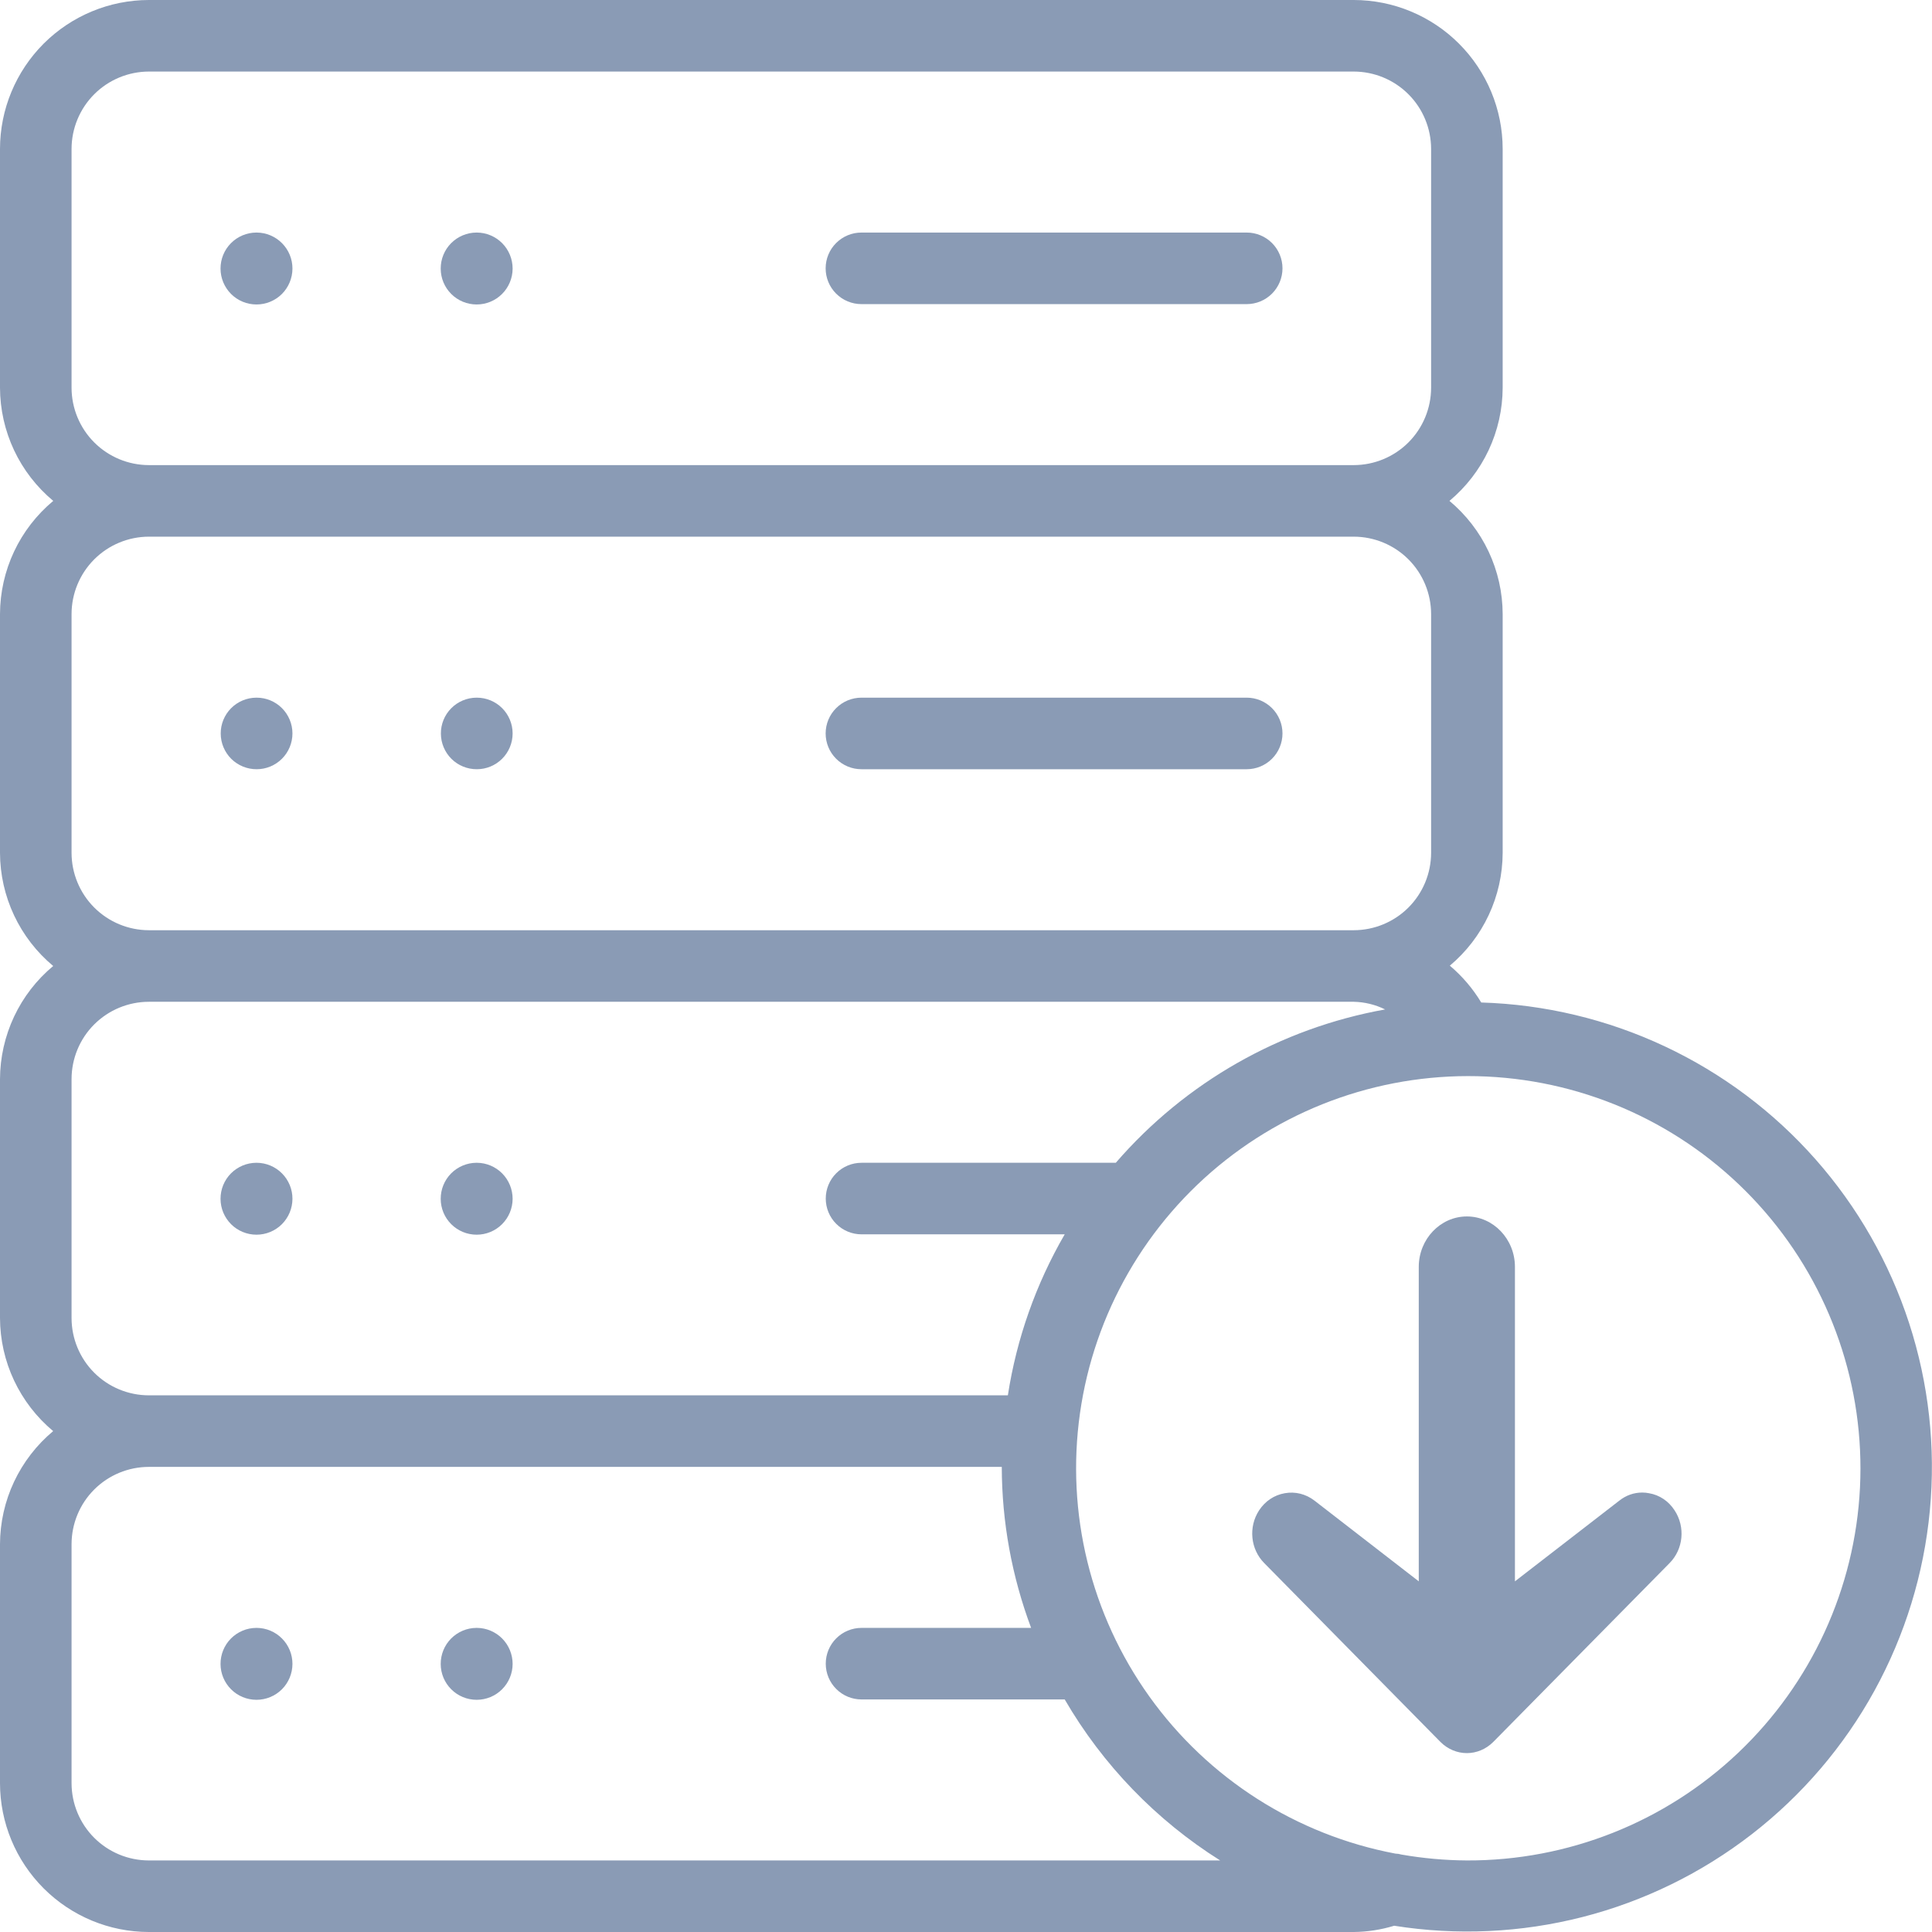 <svg width="54" height="54" viewBox="0 0 54 54" fill="none" xmlns="http://www.w3.org/2000/svg">
<path d="M7.174 6.5H7.164C6.898 6.501 6.643 6.608 6.455 6.797C6.268 6.986 6.163 7.241 6.164 7.508C6.164 7.774 6.271 8.029 6.459 8.217C6.647 8.405 6.903 8.51 7.169 8.51C7.435 8.51 7.69 8.405 7.879 8.217C8.067 8.029 8.173 7.774 8.174 7.508C8.175 7.241 8.07 6.986 7.882 6.797C7.695 6.608 7.44 6.501 7.174 6.5Z" fill="#8A9BB5"/>
<path d="M13.328 6.5H13.318C13.052 6.501 12.797 6.608 12.609 6.797C12.422 6.986 12.317 7.241 12.318 7.508C12.318 7.774 12.424 8.029 12.613 8.217C12.801 8.405 13.056 8.51 13.323 8.51C13.589 8.51 13.844 8.405 14.032 8.217C14.221 8.029 14.327 7.774 14.328 7.508C14.328 7.241 14.223 6.986 14.036 6.797C13.848 6.608 13.594 6.501 13.328 6.5Z" fill="#8A9BB5"/>
<path d="M34.846 6.5H24.077C23.812 6.5 23.558 6.605 23.37 6.793C23.182 6.98 23.077 7.235 23.077 7.5C23.077 7.765 23.182 8.02 23.37 8.207C23.558 8.395 23.812 8.5 24.077 8.5H34.846C35.111 8.5 35.365 8.395 35.553 8.207C35.74 8.02 35.846 7.765 35.846 7.5C35.846 7.235 35.74 6.98 35.553 6.793C35.365 6.605 35.111 6.5 34.846 6.5Z" fill="#8A9BB5"/>
<path d="M7.174 21.5C7.439 21.5 7.693 21.395 7.881 21.207C8.068 21.02 8.174 20.765 8.174 20.5C8.174 20.235 8.068 19.98 7.881 19.793C7.693 19.605 7.439 19.5 7.174 19.5H7.164C6.899 19.501 6.645 19.608 6.458 19.796C6.272 19.985 6.167 20.24 6.169 20.505C6.17 20.77 6.277 21.024 6.465 21.211C6.654 21.397 6.909 21.501 7.174 21.5Z" fill="#8A9BB5"/>
<path d="M7.174 32.5H7.164C6.898 32.501 6.643 32.608 6.455 32.797C6.268 32.986 6.163 33.242 6.164 33.508C6.164 33.774 6.271 34.029 6.459 34.217C6.647 34.405 6.903 34.51 7.169 34.51C7.435 34.51 7.69 34.405 7.879 34.217C8.067 34.029 8.173 33.774 8.174 33.508C8.175 33.242 8.07 32.986 7.882 32.797C7.695 32.608 7.44 32.501 7.174 32.5Z" fill="#8A9BB5"/>
<path d="M7.174 45.5H7.164C6.898 45.501 6.643 45.608 6.455 45.797C6.268 45.986 6.163 46.242 6.164 46.508C6.164 46.774 6.271 47.029 6.459 47.217C6.647 47.405 6.903 47.51 7.169 47.51C7.435 47.51 7.69 47.405 7.879 47.217C8.067 47.029 8.173 46.774 8.174 46.508C8.175 46.242 8.07 45.986 7.882 45.797C7.695 45.608 7.44 45.501 7.174 45.5Z" fill="#8A9BB5"/>
<path d="M13.328 21.5C13.593 21.5 13.847 21.395 14.035 21.207C14.222 21.02 14.328 20.765 14.328 20.5C14.328 20.235 14.222 19.98 14.035 19.793C13.847 19.605 13.593 19.5 13.328 19.5H13.318C13.052 19.501 12.799 19.608 12.612 19.796C12.425 19.985 12.321 20.24 12.323 20.505C12.324 20.77 12.431 21.024 12.619 21.211C12.807 21.397 13.062 21.501 13.328 21.5Z" fill="#8A9BB5"/>
<path d="M24.077 21.5H34.846C35.111 21.5 35.365 21.395 35.553 21.207C35.74 21.02 35.846 20.765 35.846 20.5C35.846 20.235 35.74 19.98 35.553 19.793C35.365 19.605 35.111 19.5 34.846 19.5H24.077C23.812 19.5 23.558 19.605 23.37 19.793C23.182 19.98 23.077 20.235 23.077 20.5C23.077 20.765 23.182 21.02 23.37 21.207C23.558 21.395 23.812 21.5 24.077 21.5Z" fill="#8A9BB5"/>
<path d="M13.328 32.5H13.318C13.052 32.501 12.797 32.608 12.609 32.797C12.422 32.986 12.317 33.242 12.318 33.508C12.318 33.774 12.424 34.029 12.613 34.217C12.801 34.405 13.056 34.51 13.323 34.51C13.589 34.51 13.844 34.405 14.032 34.217C14.221 34.029 14.327 33.774 14.328 33.508C14.328 33.242 14.223 32.986 14.036 32.797C13.848 32.608 13.594 32.501 13.328 32.5Z" fill="#8A9BB5"/>
<path d="M13.328 45.5H13.318C13.052 45.501 12.797 45.608 12.609 45.797C12.422 45.986 12.317 46.242 12.318 46.508C12.318 46.774 12.424 47.029 12.613 47.217C12.801 47.405 13.056 47.51 13.323 47.51C13.589 47.51 13.844 47.405 14.032 47.217C14.221 47.029 14.327 46.774 14.328 46.508C14.328 46.242 14.223 45.986 14.036 45.797C13.848 45.608 13.594 45.501 13.328 45.5Z" fill="#8A9BB5"/>
<path d="M41.401 28.02C41.166 27.631 40.87 27.283 40.523 26.991C40.984 26.604 41.355 26.122 41.61 25.577C41.865 25.033 41.998 24.439 42 23.838V17.162C41.998 16.558 41.864 15.963 41.607 15.416C41.35 14.87 40.976 14.387 40.513 14C40.976 13.613 41.35 13.13 41.607 12.584C41.864 12.037 41.998 11.442 42 10.838V4.162C41.999 3.059 41.56 2.001 40.779 1.22C39.999 0.44 38.941 0.001 37.838 0H4.162C3.059 0.001 2.001 0.44 1.22 1.22C0.44 2.001 0.001 3.059 0 4.162V10.838C0.002 11.442 0.136 12.037 0.393 12.584C0.65 13.13 1.024 13.613 1.488 14C1.024 14.387 0.65 14.87 0.393 15.416C0.136 15.963 0.002 16.558 0 17.162V23.838C0.002 24.442 0.136 25.037 0.393 25.584C0.65 26.13 1.023 26.613 1.487 27C1.023 27.386 0.65 27.869 0.393 28.415C0.137 28.961 0.002 29.557 0 30.16V36.84C0.002 37.443 0.136 38.039 0.393 38.585C0.65 39.13 1.023 39.614 1.486 40C1.023 40.386 0.65 40.87 0.393 41.415C0.136 41.961 0.002 42.557 0 43.16V49.84C0.001 50.943 0.44 52 1.22 52.78C2 53.56 3.057 53.999 4.16 54H37.84C38.222 53.996 38.602 53.937 38.968 53.825C40.721 54.104 42.513 54.021 44.233 53.581C45.953 53.14 47.564 52.352 48.967 51.264C50.37 50.176 51.536 48.813 52.391 47.257C53.246 45.701 53.773 43.987 53.94 42.219C54.107 40.452 53.909 38.669 53.36 36.981C52.81 35.292 51.92 33.735 50.745 32.404C49.57 31.073 48.134 29.998 46.527 29.244C44.92 28.49 43.175 28.073 41.401 28.02ZM2 10.838V4.162C2.001 3.589 2.229 3.039 2.634 2.634C3.039 2.229 3.589 2.001 4.162 2H37.838C38.411 2.001 38.961 2.229 39.366 2.634C39.771 3.039 39.999 3.589 40 4.162V10.838C39.999 11.411 39.771 11.961 39.366 12.366C38.961 12.771 38.411 12.999 37.838 13H4.162C3.589 12.999 3.039 12.771 2.634 12.366C2.229 11.961 2.001 11.411 2 10.838ZM37.838 15C38.411 15.001 38.961 15.229 39.366 15.634C39.771 16.039 39.999 16.589 40 17.162V23.838C39.999 24.411 39.771 24.961 39.366 25.366C38.961 25.771 38.411 25.999 37.838 26H4.162C3.589 25.999 3.039 25.771 2.634 25.366C2.229 24.961 2.001 24.411 2 23.838V17.162C2.001 16.589 2.229 16.039 2.634 15.634C3.039 15.229 3.589 15.001 4.162 15H37.838ZM2 36.84V30.16C2.001 29.587 2.228 29.038 2.633 28.633C3.038 28.229 3.587 28.001 4.16 28H37.84C38.144 28.007 38.442 28.08 38.715 28.214C35.788 28.739 33.131 30.252 31.187 32.5H24.08C23.815 32.5 23.56 32.605 23.373 32.793C23.185 32.98 23.08 33.235 23.08 33.5C23.08 33.765 23.185 34.02 23.373 34.207C23.56 34.395 23.815 34.5 24.08 34.5H29.759C28.954 35.888 28.415 37.414 28.17 39H4.16C3.587 38.999 3.038 38.772 2.633 38.367C2.228 37.962 2.001 37.413 2 36.84ZM4.16 52C3.587 51.999 3.038 51.772 2.633 51.367C2.228 50.962 2.001 50.413 2 49.84V43.16C2.001 42.587 2.228 42.038 2.633 41.633C3.038 41.228 3.587 41.001 4.16 41H28C28.003 42.537 28.281 44.061 28.82 45.5H24.08C23.815 45.5 23.56 45.605 23.373 45.793C23.185 45.98 23.08 46.235 23.08 46.5C23.08 46.765 23.185 47.02 23.373 47.207C23.56 47.395 23.815 47.5 24.08 47.5H29.759C30.822 49.329 32.313 50.873 34.104 52H4.16ZM41 52C40.386 51.996 39.773 51.941 39.168 51.835C39.114 51.819 39.059 51.81 39.003 51.809C36.231 51.285 33.769 49.714 32.127 47.421C30.485 45.128 29.79 42.29 30.186 39.498C30.582 36.706 32.04 34.174 34.255 32.428C36.47 30.683 39.273 29.859 42.081 30.127C44.888 30.395 47.484 31.735 49.329 33.868C51.174 36.001 52.126 38.763 51.987 41.58C51.848 44.396 50.628 47.051 48.582 48.992C46.536 50.933 43.82 52.01 41 52Z" fill="#8A9BB5"/>
<path d="M41 34C40.259 34 39.655 34.634 39.655 35.41V44.199L36.739 41.942C36.498 41.757 36.202 41.683 35.909 41.736C35.613 41.788 35.361 41.957 35.191 42.216C34.889 42.681 34.951 43.3 35.335 43.688L40.259 48.686C40.467 48.895 40.734 49 41 49C41.264 49 41.531 48.895 41.739 48.686L46.666 43.688C47.05 43.3 47.111 42.681 46.806 42.216C46.639 41.957 46.384 41.785 46.091 41.736C46.027 41.723 45.962 41.717 45.901 41.717C45.669 41.717 45.45 41.794 45.262 41.942L42.343 44.199V35.41C42.343 34.634 41.739 34 41 34Z" fill="#8A9BB5"/>
</svg>
